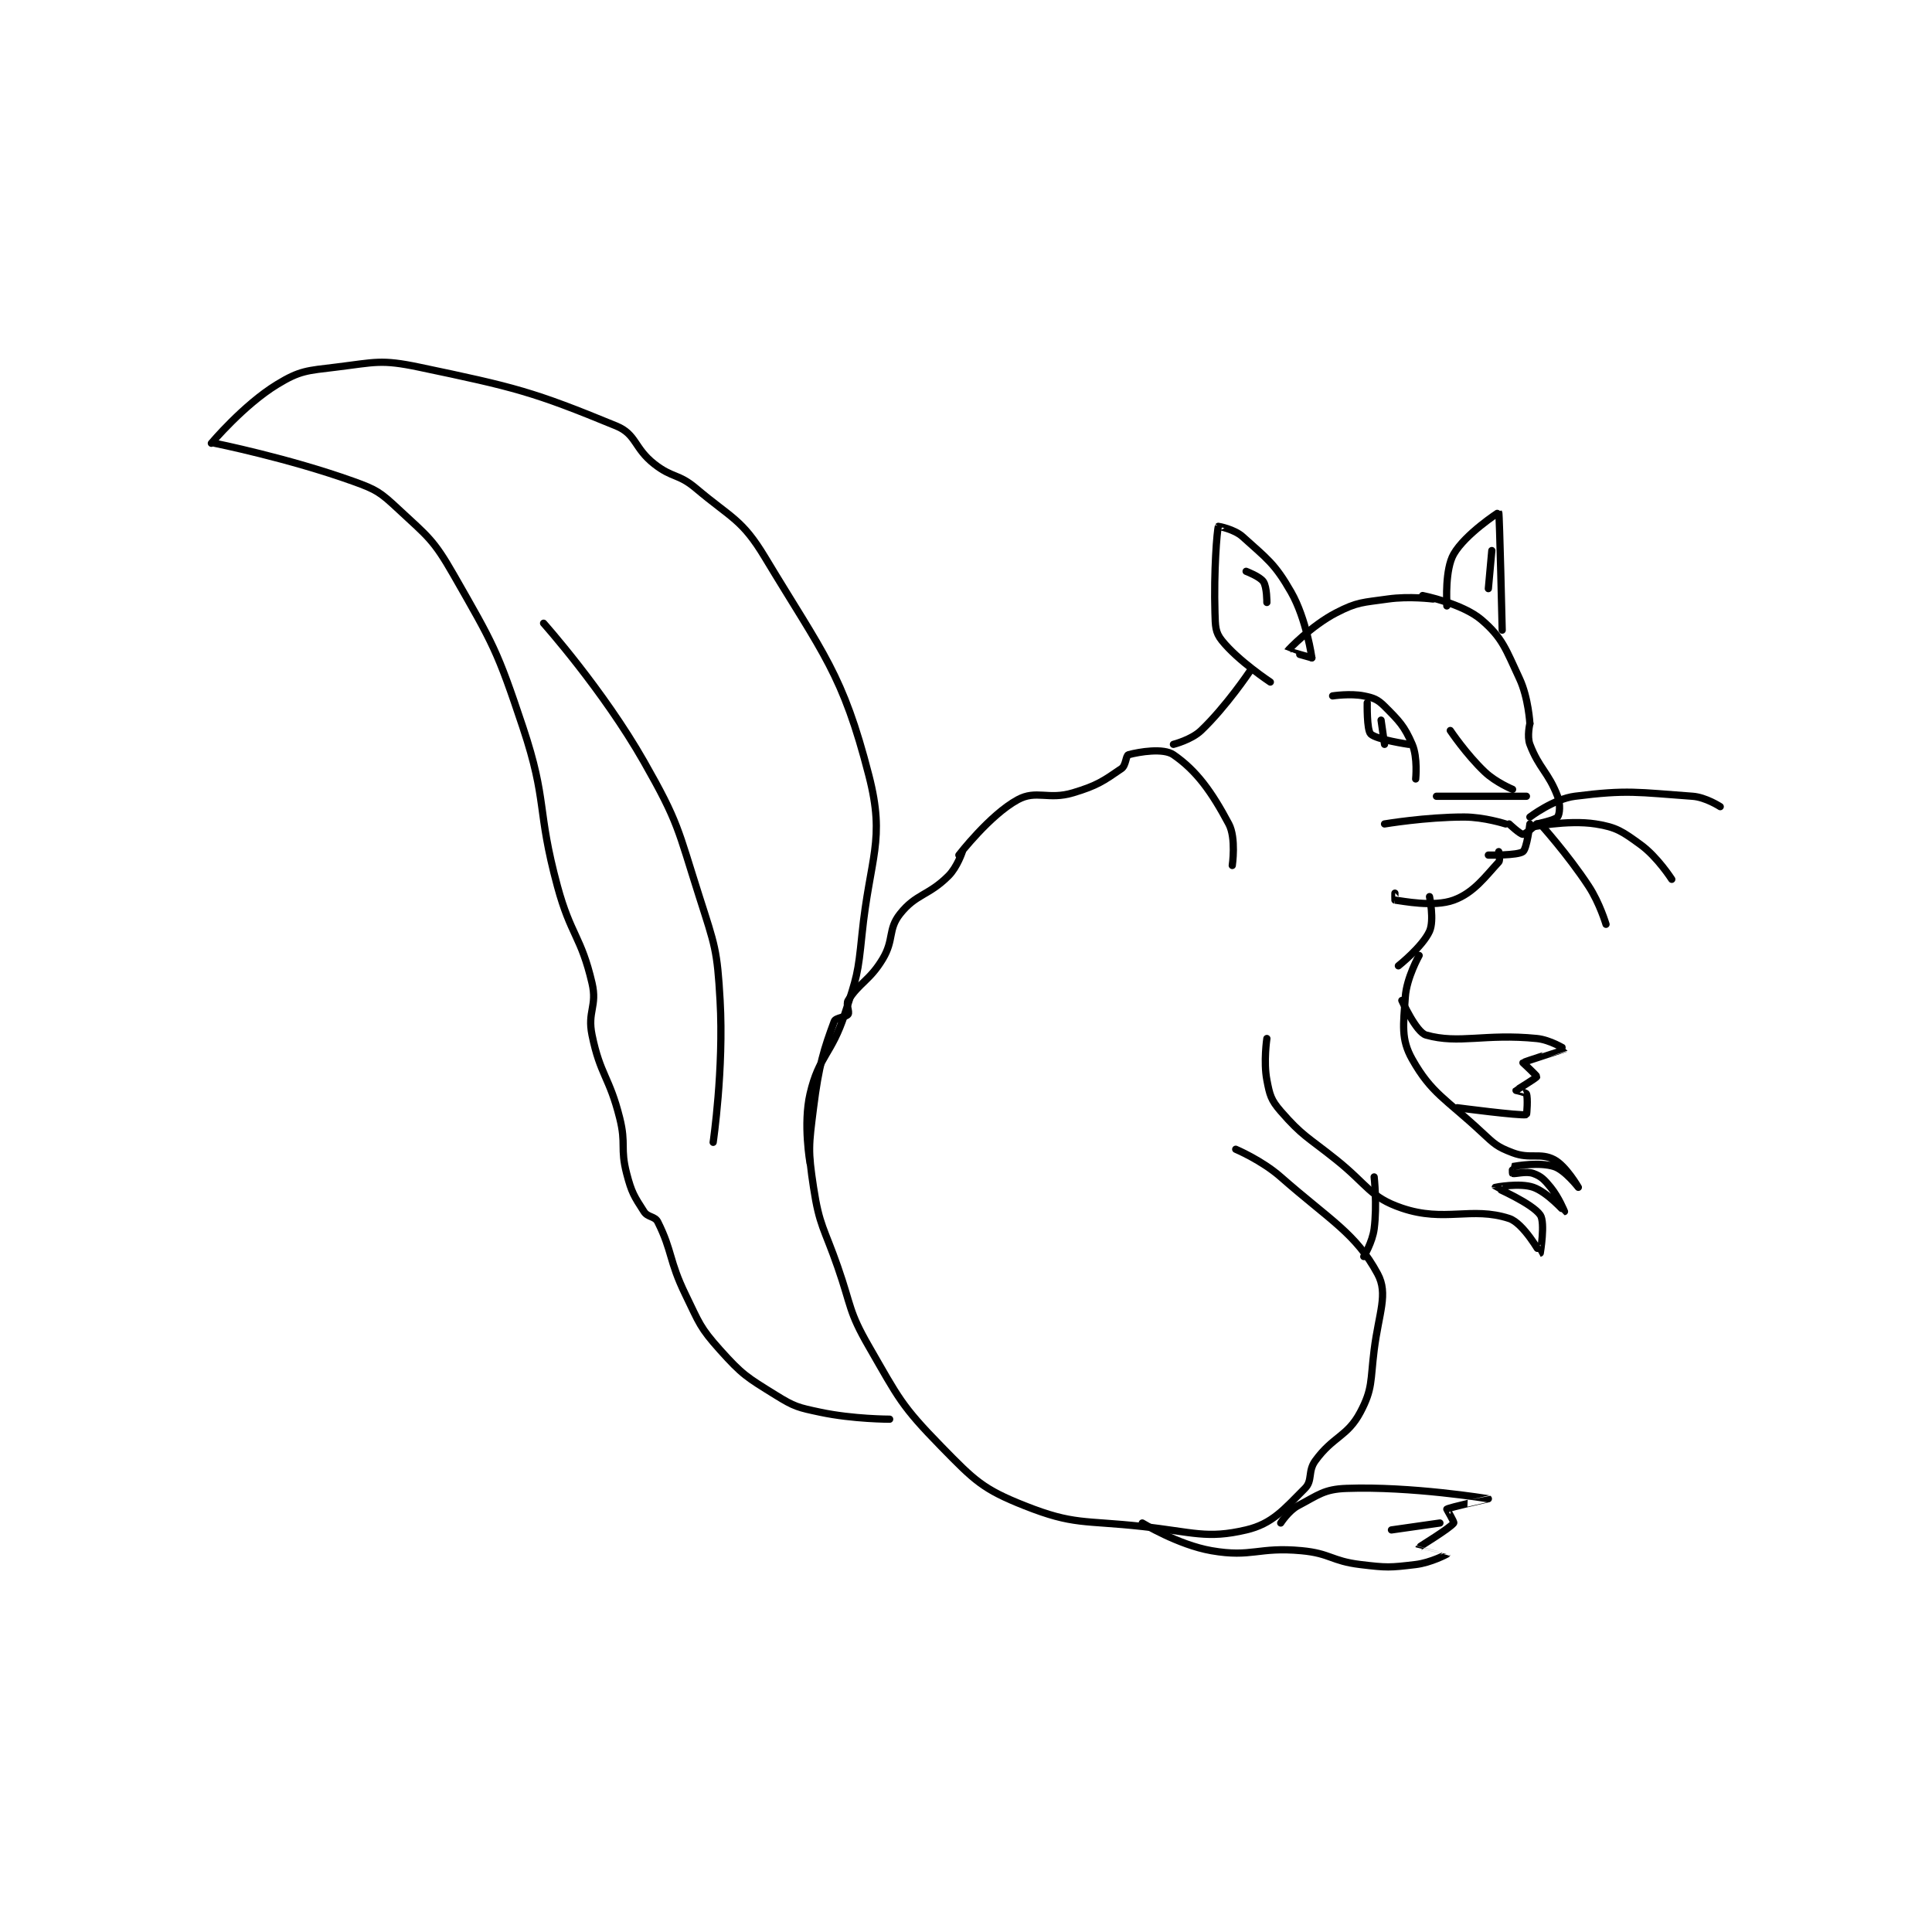 <?xml version="1.0" encoding="utf-8"?>
<!DOCTYPE svg PUBLIC "-//W3C//DTD SVG 1.1//EN" "http://www.w3.org/Graphics/SVG/1.1/DTD/svg11.dtd">
<svg viewBox="0 0 800 800" preserveAspectRatio="xMinYMin meet" xmlns="http://www.w3.org/2000/svg" version="1.1">
<g fill="none" stroke="black" stroke-linecap="round" stroke-linejoin="round" stroke-width="2.093">
<g transform="translate(87.52,152.023) scale(1.433) translate(0,-34.133)">
<path id="0" d="M217 174.133 C217 174.133 215.552 178.582 213 181.133 C207.201 186.933 203.642 186.27 199 192.133 C195.435 196.636 197.344 199.56 194 205.133 C190.238 211.404 187.206 212.004 184 217.133 C183.297 218.257 184.483 220.408 184 221.133 C183.436 221.979 180.383 222.1 180 223.133 C177.006 231.217 175.541 235.804 174 248.133 C172.623 259.146 172.363 260.375 174 271.133 C175.713 282.39 177.066 282.822 181 294.133 C185.042 305.753 184.092 306.893 190 317.133 C198.616 332.067 199.268 334.14 211 346.133 C220.586 355.932 222.962 358.36 235 363.133 C249.246 368.783 252.047 367.279 269 369.133 C283.729 370.744 287.605 372.8 299 370.133 C306.583 368.359 309.951 364.182 316 358.133 C318.294 355.839 316.757 353.218 319 350.133 C324.168 343.027 328.242 343.207 332 336.133 C335.617 329.324 334.878 327.105 336 318.133 C337.341 307.404 340.144 301.955 337 296.133 C330.683 284.435 323.445 280.817 309 268.133 C303.499 263.303 296 260.133 296 260.133 "/>
<path id="1" d="M333 291.133 C333 291.133 335.496 287 336 283.133 C336.902 276.221 336 268.133 336 268.133 "/>
<path id="2" d="M305 228.133 C305 228.133 303.99 234.832 305 240.133 C305.822 244.446 306.19 245.902 309 249.133 C315.286 256.362 316.736 256.522 325 263.133 C334.175 270.473 334.805 274.007 344 277.133 C356.392 281.346 364.087 276.587 375 280.133 C379.181 281.492 383.936 290.14 384 290.133 C384.01 290.132 385.488 281.309 384 279.133 C381.714 275.792 371.007 271.163 371 271.133 C370.998 271.126 378.078 269.761 382 271.133 C386.082 272.562 390.994 278.133 391 278.133 C391.003 278.133 389.344 273.998 387 271.133 C385.154 268.877 384.26 267.955 382 267.133 C379.899 266.369 376.675 267.358 376 267.133 C375.925 267.108 375.959 265.14 376 265.133 C377.459 264.89 383.779 263.8 388 265.133 C391.129 266.122 395 271.133 395 271.133 C395 271.133 391.451 264.949 388 263.133 C383.982 261.019 381.092 263.073 376 261.133 C371.497 259.418 370.812 258.682 367 255.133 C356.665 245.511 352.569 244.006 347 234.133 C343.7 228.283 344.46 224.227 345 216.133 C345.37 210.576 349 204.133 349 204.133 "/>
<path id="3" d="M344 217.133 C344 217.133 348.094 226.314 351 227.133 C360.554 229.828 367.942 226.628 383 228.133 C386.893 228.523 391.004 231.126 391 231.133 C390.971 231.184 379.306 234.828 379 235.133 C379 235.133 383.057 238.905 383 239.133 C382.896 239.552 377.062 243.029 377 243.133 C376.993 243.144 379.821 243.715 380 244.133 C380.471 245.231 380.117 250.11 380 250.133 C378.09 250.515 360 248.133 360 248.133 "/>
<path id="4" d="M309 368.133 C309 368.133 311.293 364.558 314 363.133 C319.9 360.028 321.51 358.369 328 358.133 C346.714 357.453 368.988 361.131 369 361.133 C369.003 361.134 357.725 363.626 357 364.133 C356.959 364.162 359.199 367.86 359 368.133 C357.884 369.667 349.029 375.003 349 375.133 C348.999 375.137 357 377.132 357 377.133 C356.997 377.147 352.38 379.608 348 380.133 C340.513 381.032 339.676 381.064 332 380.133 C323.612 379.117 323.384 376.913 315 376.133 C302.452 374.966 300.732 378.174 289 376.133 C279.348 374.455 269 368.133 269 368.133 "/>
<path id="5" d="M355 368.133 L341 370.133 "/>
<path id="6" d="M216 175.133 C216 175.133 224.902 163.55 233 159.133 C238.38 156.199 241.813 159.289 249 157.133 C255.97 155.042 257.826 153.69 263 150.133 C264.306 149.235 264.25 146.333 265 146.133 C268.178 145.286 275.093 144.129 278 146.133 C284.662 150.728 289.057 156.828 294 166.133 C296.173 170.225 295 178.133 295 178.133 "/>
<path id="7" d="M278 143.133 C278 143.133 283.169 141.836 286 139.133 C293.241 132.221 300 122.133 300 122.133 "/>
<path id="8" d="M306 125.133 C306 125.133 296.663 118.962 292 113.133 C290.071 110.722 290.117 108.999 290 105.133 C289.637 93.158 290.579 81.291 291 80.133 C291.007 80.113 295.585 80.948 298 83.133 C305.079 89.538 307.256 90.832 312 99.133 C316.433 106.891 318 118.133 318 118.133 "/>
<path id="9" d="M318 118.133 C318 118.133 310.984 116.163 311 116.133 C311.166 115.826 317.85 108.832 325 105.133 C331.199 101.927 332.625 102.187 340 101.133 C346.157 100.254 353 101.133 353 101.133 "/>
<path id="10" d="M350 100.133 C350 100.133 361.498 102.417 367 107.133 C373.117 112.376 374.009 115.581 378 124.133 C380.597 129.698 381 137.133 381 137.133 "/>
<path id="11" d="M381 137.133 C381 137.133 380.116 140.813 381 143.133 C383.659 150.114 386.341 151.153 389 158.133 C389.884 160.454 389.624 163.302 389 164.133 C388.324 165.034 383 166.133 383 166.133 "/>
<path id="12" d="M383 166.133 C383 166.133 379.819 169.133 379 169.133 C378.181 169.133 375 166.133 375 166.133 "/>
<path id="13" d="M381 166.133 C381 166.133 380.146 173.274 379 174.133 C377.461 175.288 369 175.133 369 175.133 "/>
<path id="14" d="M372 174.133 C372 174.133 372.507 176.588 372 177.133 C368.104 181.329 364.836 185.993 359 188.133 C353.175 190.269 344.096 188.38 342 188.133 C341.971 188.13 342 186.133 342 186.133 "/>
<path id="15" d="M352 187.133 C352 187.133 353.422 193.974 352 197.133 C350.003 201.572 343 207.133 343 207.133 "/>
<path id="16" d="M324 129.133 C324 129.133 329.118 128.357 333 129.133 C335.847 129.703 336.995 130.129 339 132.133 C343.232 136.365 344.733 137.844 347 143.133 C348.639 146.957 348 153.133 348 153.133 "/>
<path id="17" d="M334 131.133 C334 131.133 333.83 138.964 335 140.133 C336.638 141.771 346 143.133 346 143.133 "/>
<path id="18" d="M357 103.133 L357 102.133 "/>
<path id="19" d="M357 102.133 C357 102.133 356.416 92.613 359 88.133 C362.326 82.369 371.975 76.094 372 76.133 C372.231 76.497 373 110.133 373 110.133 "/>
<path id="20" d="M380 158.133 L354 158.133 "/>
<path id="21" d="M374 166.133 C374 166.133 367.812 164.133 362 164.133 C350.86 164.133 339 166.133 339 166.133 "/>
<path id="22" d="M376 156.133 C376 156.133 371.196 154.152 368 151.133 C362.64 146.071 358 139.133 358 139.133 "/>
<path id="23" d="M381 164.133 C381 164.133 387.836 158.92 394 158.133 C409.223 156.19 412.146 157.001 428 158.133 C431.83 158.407 436 161.133 436 161.133 "/>
<path id="24" d="M381 167.133 C381 167.133 391.833 164.857 400 166.133 C406.041 167.077 407.773 168.332 413 172.133 C417.899 175.696 422 182.133 422 182.133 "/>
<path id="25" d="M384 166.133 C384 166.133 391.941 174.886 398 184.133 C401.183 188.992 403 195.133 403 195.133 "/>
<path id="26" d="M173 264.133 C173 264.133 170.973 252.85 173 244.133 C175.567 233.096 179.204 232.775 183 221.133 C186.561 210.214 186.837 209.599 188 198.133 C190.286 175.598 194.86 171.052 190 152.133 C182.446 122.725 176.901 117.188 160 89.133 C153.319 78.043 150.418 77.924 140 69.133 C134.941 64.865 133.243 66.236 128 62.133 C122.118 57.53 122.864 53.548 117 51.133 C92.831 41.182 87.809 39.97 60 34.133 C48.981 31.821 47.349 32.749 36 34.133 C27.673 35.149 25.611 35.093 19 39.133 C9.313 45.053 0 56.133 0 56.133 "/>
<path id="27" d="M196 338.133 C196 338.133 185.428 338.133 176 336.133 C169.51 334.757 168.53 334.566 163 331.133 C154.735 326.003 153.434 325.31 147 318.133 C141.126 311.581 141.027 310.411 137 302.133 C132.196 292.258 133.257 289.648 129 281.133 C128.149 279.43 126.116 279.87 125 278.133 C122.152 273.703 121.427 272.636 120 267.133 C118.084 259.741 119.904 258.748 118 251.133 C115 239.135 112.396 238.813 110 227.133 C108.598 220.301 111.56 218.84 110 212.133 C106.847 198.574 103.835 198.321 100 184.133 C93.917 161.628 97.234 159.837 90 138.133 C82.57 115.844 81.5 114.258 70 94.133 C64.161 83.916 62.573 83.115 54 75.133 C48.797 70.289 47.753 69.554 41 67.133 C22.299 60.429 1 56.133 1 56.133 "/>
<path id="28" d="M145 258.133 C145 258.133 148.114 236.903 147 217.133 C146.174 202.465 145.534 201.353 141 187.133 C134.735 167.483 135.057 165.788 125 148.133 C113.186 127.394 96 108.133 96 108.133 "/>
<path id="29" d="M338 136.133 L339 143.133 "/>
<path id="30" d="M299 93.133 C299 93.133 303.007 94.644 304 96.133 C305.045 97.701 305 102.133 305 102.133 "/>
<path id="31" d="M369 98.133 L370 87.133 "/>
</g>
</g>
</svg>
